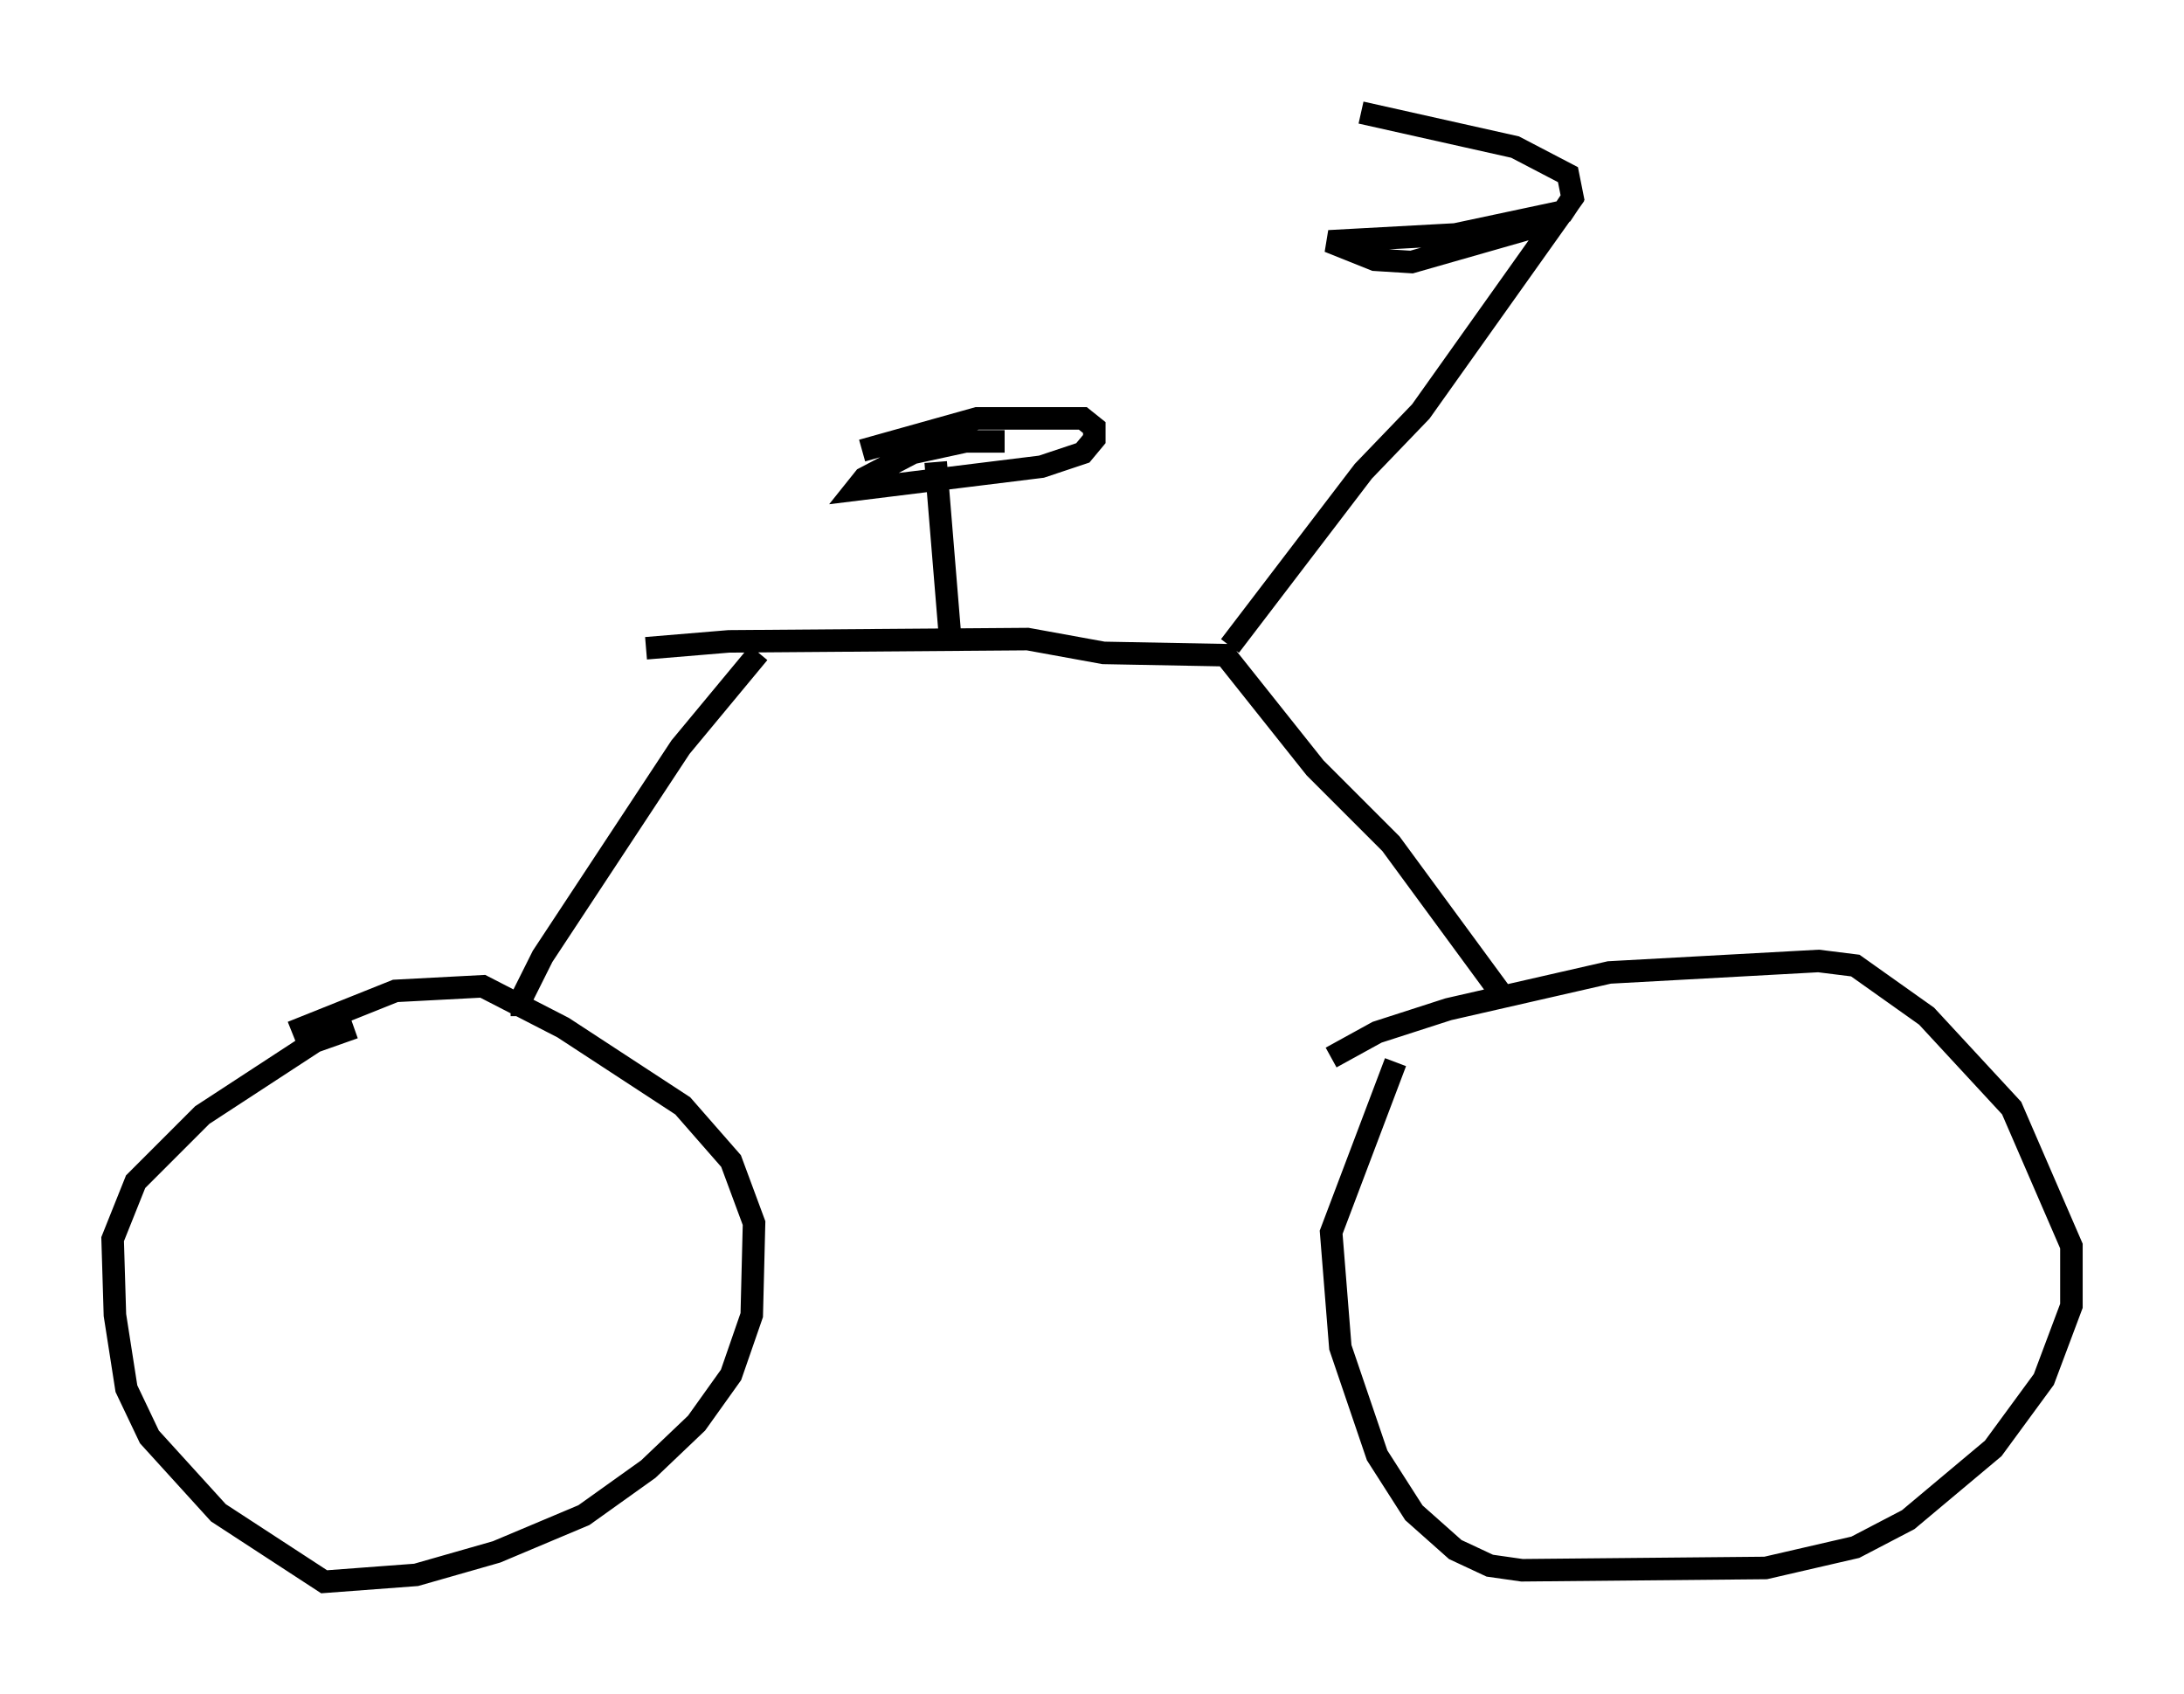 <?xml version="1.0" encoding="utf-8" ?>
<svg baseProfile="full" height="75.232" version="1.1" width="96.976" xmlns="http://www.w3.org/2000/svg" xmlns:ev="http://www.w3.org/2001/xml-events" xmlns:xlink="http://www.w3.org/1999/xlink"><defs /><rect fill="white" height="75.232" width="96.976" x="0" y="0" /><path d="M9.9, 47.569 m3.063, -1.735 l4.594, -1.838 3.879, -0.204 l3.573, 1.838 5.308, 3.471 l2.144, 2.45 1.021, 2.756 l-0.102, 4.083 -0.919, 2.654 l-1.531, 2.144 -2.144, 2.042 l-2.858, 2.042 -3.879, 1.633 l-3.573, 1.021 -4.083, 0.306 l-4.696, -3.063 -3.063, -3.369 l-1.021, -2.144 -0.51, -3.267 l-0.102, -3.369 1.021, -2.552 l2.96, -2.96 5.002, -3.267 l1.735, -0.613 m43.386, 1.327 l2.042, -1.123 3.165, -1.021 l7.146, -1.633 9.29, -0.51 l1.633, 0.204 3.165, 2.246 l3.777, 4.083 2.654, 6.125 l0.0, 2.654 -1.225, 3.267 l-2.246, 3.063 -3.777, 3.165 l-2.348, 1.225 -3.981, 0.919 l-10.821, 0.102 -1.429, -0.204 l-1.531, -0.715 -1.838, -1.633 l-1.633, -2.552 -1.633, -4.798 l-0.408, -5.104 2.858, -7.554 m-38.792, -2.042 l0.0, -0.817 0.919, -1.838 l6.125, -9.29 3.471, -4.185 m32.871, 15.006 l-4.798, -6.533 -3.369, -3.369 l-3.981, -5.002 -5.41, -0.102 l-3.369, -0.613 -13.271, 0.102 l-3.675, 0.306 m25.929, -0.102 l5.921, -7.758 2.552, -2.654 l6.023, -8.473 -6.431, 1.838 l-1.633, -0.102 -2.042, -0.817 l5.615, -0.306 4.798, -1.021 l0.408, -0.613 -0.204, -1.021 l-2.348, -1.225 -6.84, -1.531 m-18.273, 22.969 l-0.613, -7.452 m-3.267, -0.51 l5.104, -1.429 4.696, 0.0 l0.51, 0.408 0.0, 0.51 l-0.51, 0.613 -1.838, 0.613 l-8.269, 1.021 0.408, -0.51 l2.144, -1.123 2.348, -0.51 l1.735, 0.0 " fill="none" stroke="black" stroke-width="1" /></svg>